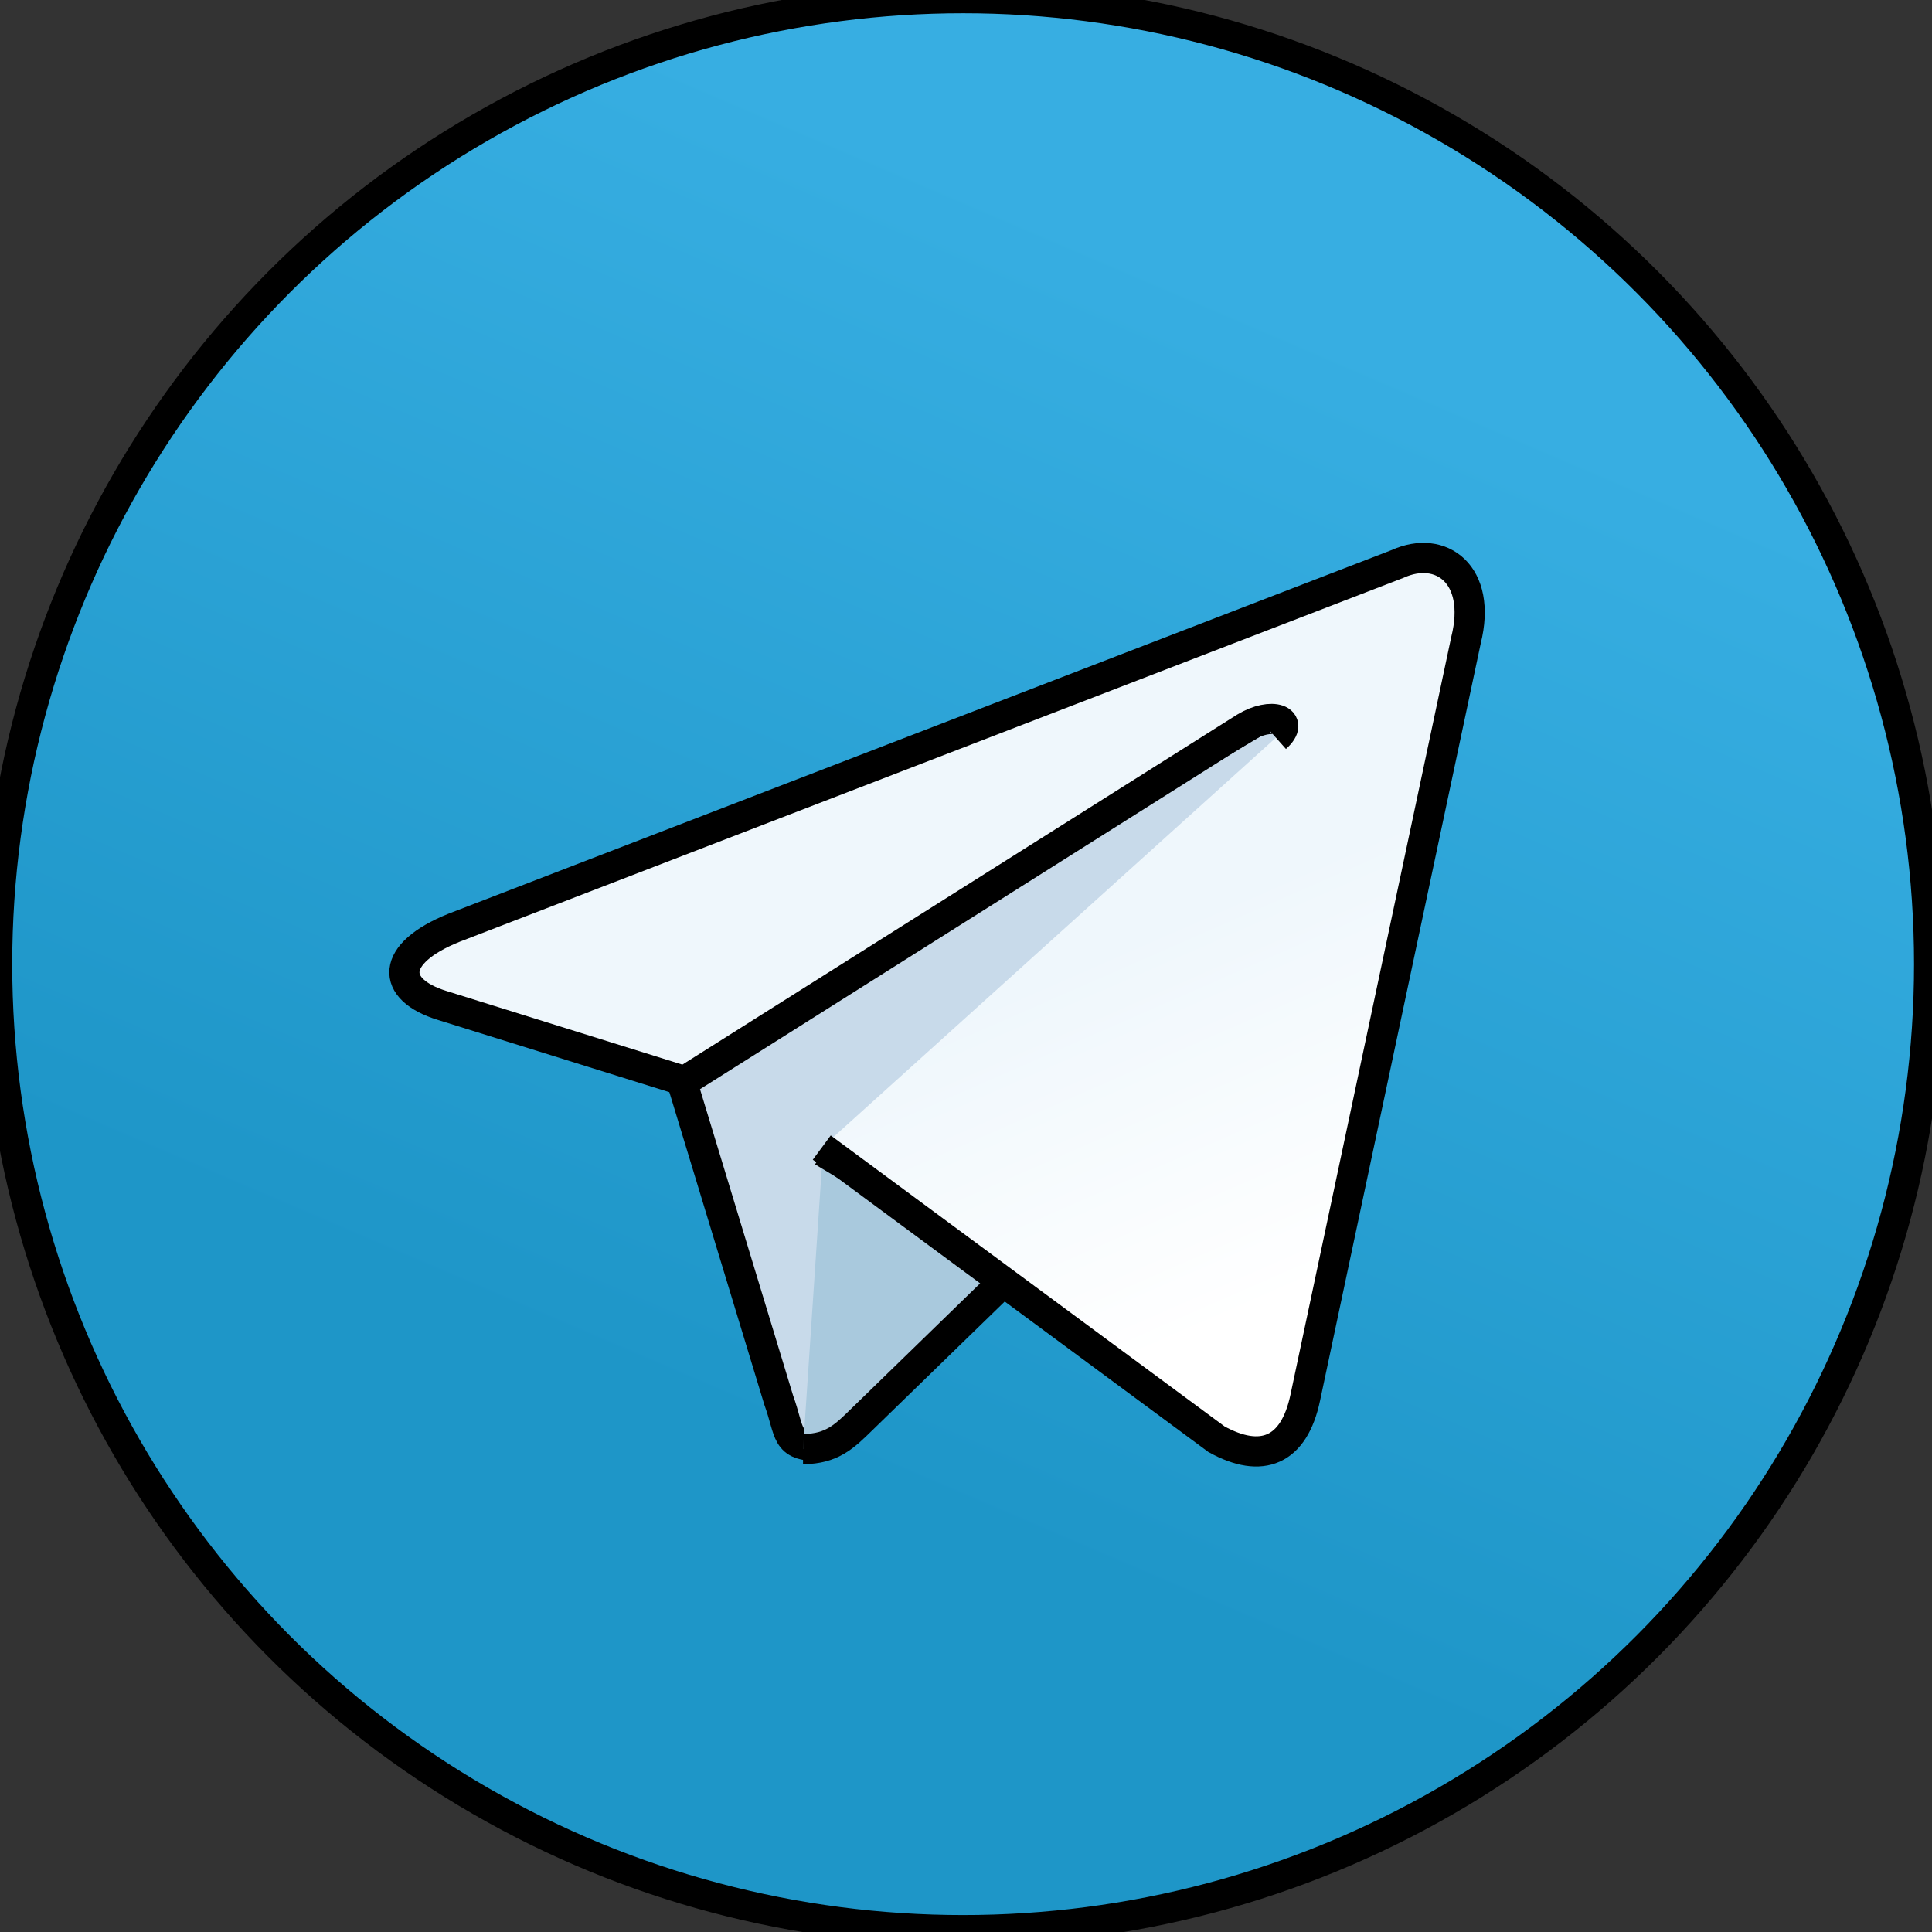 <svg width="64" height="64" xmlns="http://www.w3.org/2000/svg">
 <rect width="100%" height="100%" fill="#333333" stroke="none"/>
 <defs>
  <linearGradient y2="0.75" x2="0.417" y1="0.167" x1="0.667" id="b">
   <stop offset="0" stop-color="#37aee2"/>
   <stop offset="1" stop-color="#1e96c8"/>
  </linearGradient>
  <linearGradient y2="0.802" x2="0.851" y1="0.437" x1="0.66" id="w">
   <stop offset="0" stop-color="#eff7fc"/>
   <stop offset="1" stop-color="#fff"/>
  </linearGradient>
 </defs>
 <g>
  <title>background</title>
  <rect fill="none" id="canvas_background" height="66" width="66" y="-1" x="-1"/>
 </g>
 <g>
  <title>Layer 1</title>
  <circle stroke="null" id="svg_1" fill="url(#b)" r="32" cy="31.939" cx="31.905"/>
  <path stroke="null" id="svg_2" d="m27.142,47.902c-1.146,0 -0.951,-0.433 -1.347,-1.524l-3.371,-11.094l25.947,-15.393" fill="#c8daea"/>
  <path stroke="null" id="svg_3" d="m26.601,48.002c0.967,0 1.394,-0.442 1.934,-0.967l5.156,-5.014l-6.432,-3.878" fill="#a9c9dd"/>
  <path stroke="null" id="svg_4" d="m27.222,38.015l13.077,9.662c1.492,0.823 2.569,0.397 2.941,-1.385l5.323,-25.085c0.545,-2.185 -0.833,-3.176 -2.261,-2.528l-31.258,12.053c-2.134,0.856 -2.121,2.046 -0.389,2.577l8.021,2.504l18.57,-11.716c0.877,-0.532 1.681,-0.246 1.021,0.34" fill="url(#w)"/>
 </g>
</svg>